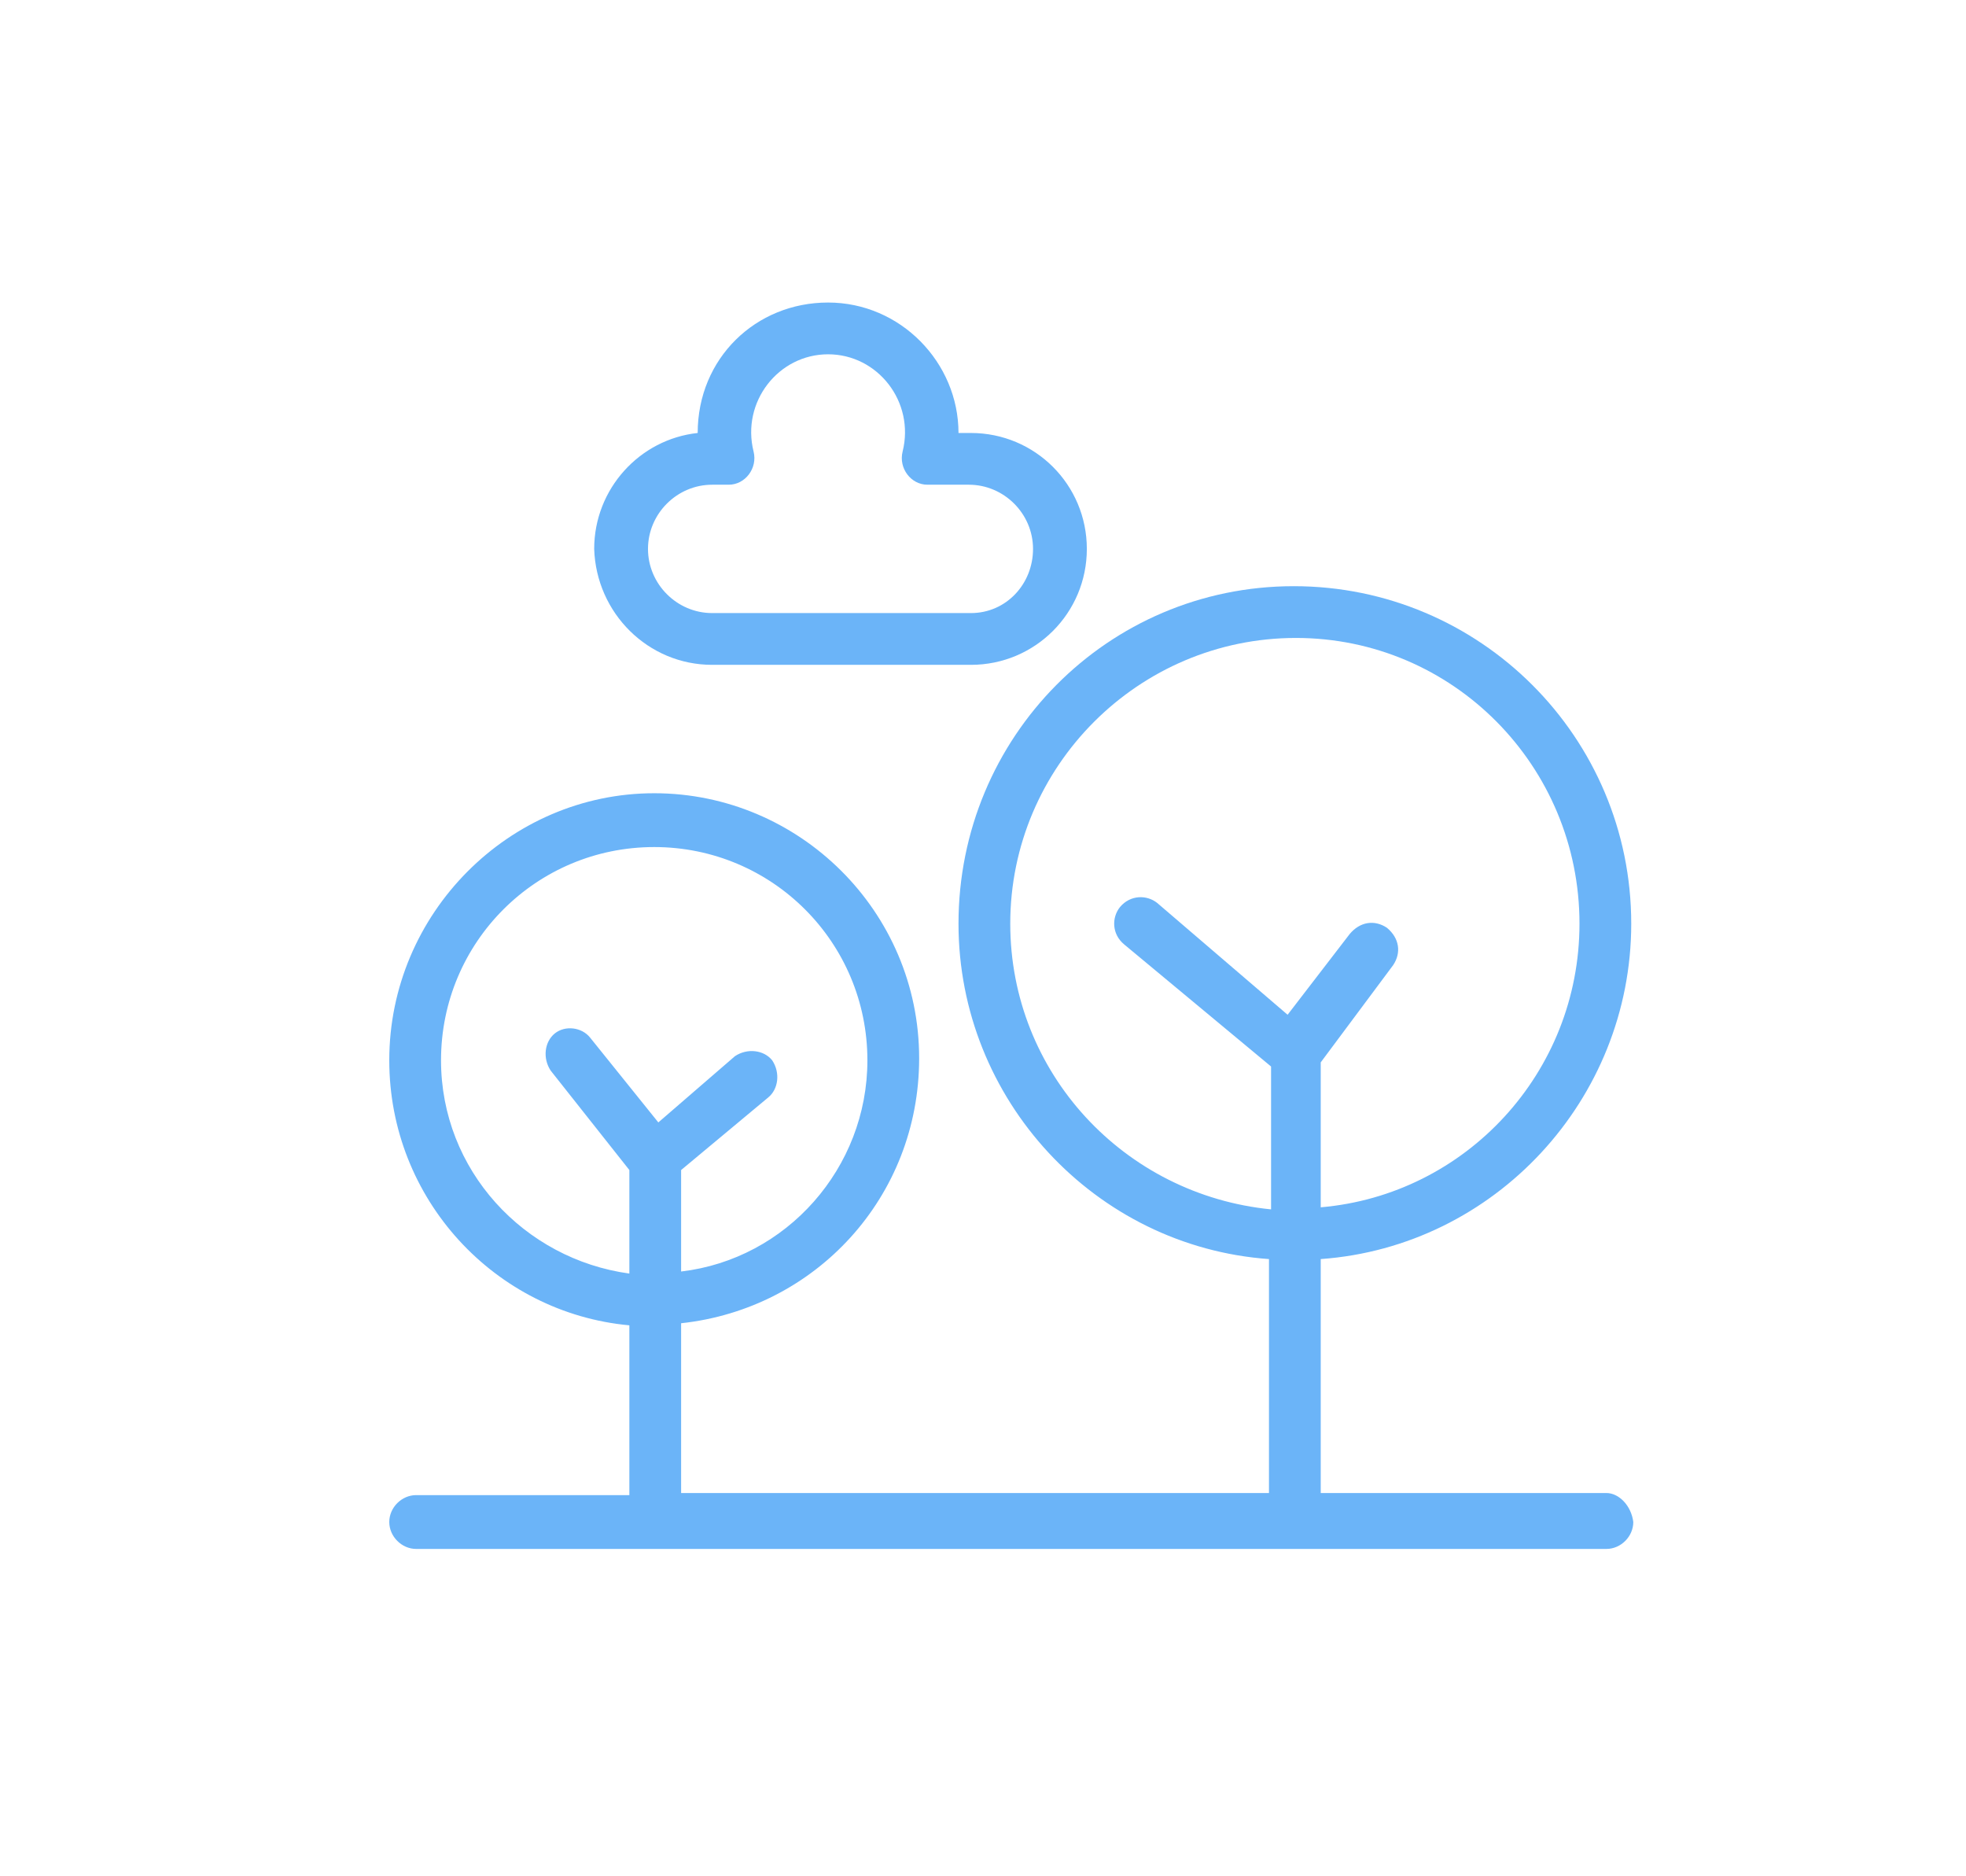 <svg width="65" height="62" viewBox="0 0 65 62" fill="none" xmlns="http://www.w3.org/2000/svg">
<path d="M53.111 49.351H43.666V41.618C49.415 41.207 53.932 36.348 53.932 30.531C53.932 24.372 48.936 19.376 42.776 19.376C36.617 19.376 31.69 24.372 31.69 30.531C31.69 36.348 36.207 41.207 41.955 41.618V49.351H22.519V43.739C26.968 43.26 30.389 39.565 30.389 34.98C30.389 30.12 26.42 26.22 21.63 26.22C16.839 26.22 12.87 30.189 12.87 35.048C12.87 39.633 16.36 43.397 20.808 43.808V49.42H13.759C13.28 49.42 12.87 49.83 12.87 50.309C12.87 50.788 13.28 51.199 13.759 51.199H53.111C53.59 51.199 54 50.788 54 50.309C53.932 49.762 53.521 49.351 53.111 49.351ZM33.401 30.531C33.401 25.33 37.644 21.087 42.845 21.087C48.046 21.087 52.221 25.33 52.221 30.531C52.221 35.459 48.457 39.496 43.666 39.907V35.116L46.062 31.9C46.335 31.489 46.267 31.01 45.856 30.668C45.446 30.394 44.967 30.463 44.624 30.873L42.571 33.542L38.26 29.847C37.917 29.573 37.37 29.573 37.028 29.984C36.754 30.326 36.754 30.873 37.165 31.215L42.024 35.253V39.975C37.165 39.496 33.401 35.459 33.401 30.531ZM14.581 35.048C14.581 31.147 17.729 27.999 21.63 27.999C25.53 27.999 28.678 31.147 28.678 35.048C28.678 38.607 26.009 41.618 22.519 42.029V38.675L25.394 36.28C25.736 36.006 25.804 35.459 25.53 35.048C25.257 34.706 24.709 34.637 24.299 34.911L21.766 37.101L19.508 34.295C19.234 33.953 18.687 33.885 18.345 34.158C18.002 34.432 17.934 34.98 18.208 35.39L20.808 38.675V42.097C17.318 41.618 14.581 38.675 14.581 35.048Z" fill="#6BB4F8"/>
<path d="M23.546 21.976H32.1C34.222 21.976 35.933 20.265 35.933 18.144C35.933 16.022 34.222 14.312 32.1 14.312H31.69C31.69 11.985 29.774 10 27.378 10C24.983 10 23.067 11.848 23.067 14.312C21.151 14.517 19.645 16.159 19.645 18.144C19.713 20.265 21.424 21.976 23.546 21.976ZM23.546 16.022H24.093C24.641 16.022 25.052 15.475 24.915 14.927C24.504 13.285 25.736 11.711 27.378 11.711C29.021 11.711 30.253 13.285 29.842 14.927C29.705 15.475 30.116 16.022 30.663 16.022H32.032C33.196 16.022 34.154 16.98 34.154 18.144C34.154 19.307 33.264 20.265 32.1 20.265H23.546C22.383 20.265 21.424 19.307 21.424 18.144C21.424 16.98 22.383 16.022 23.546 16.022Z" fill="#6BB4F8"/>
</svg>
